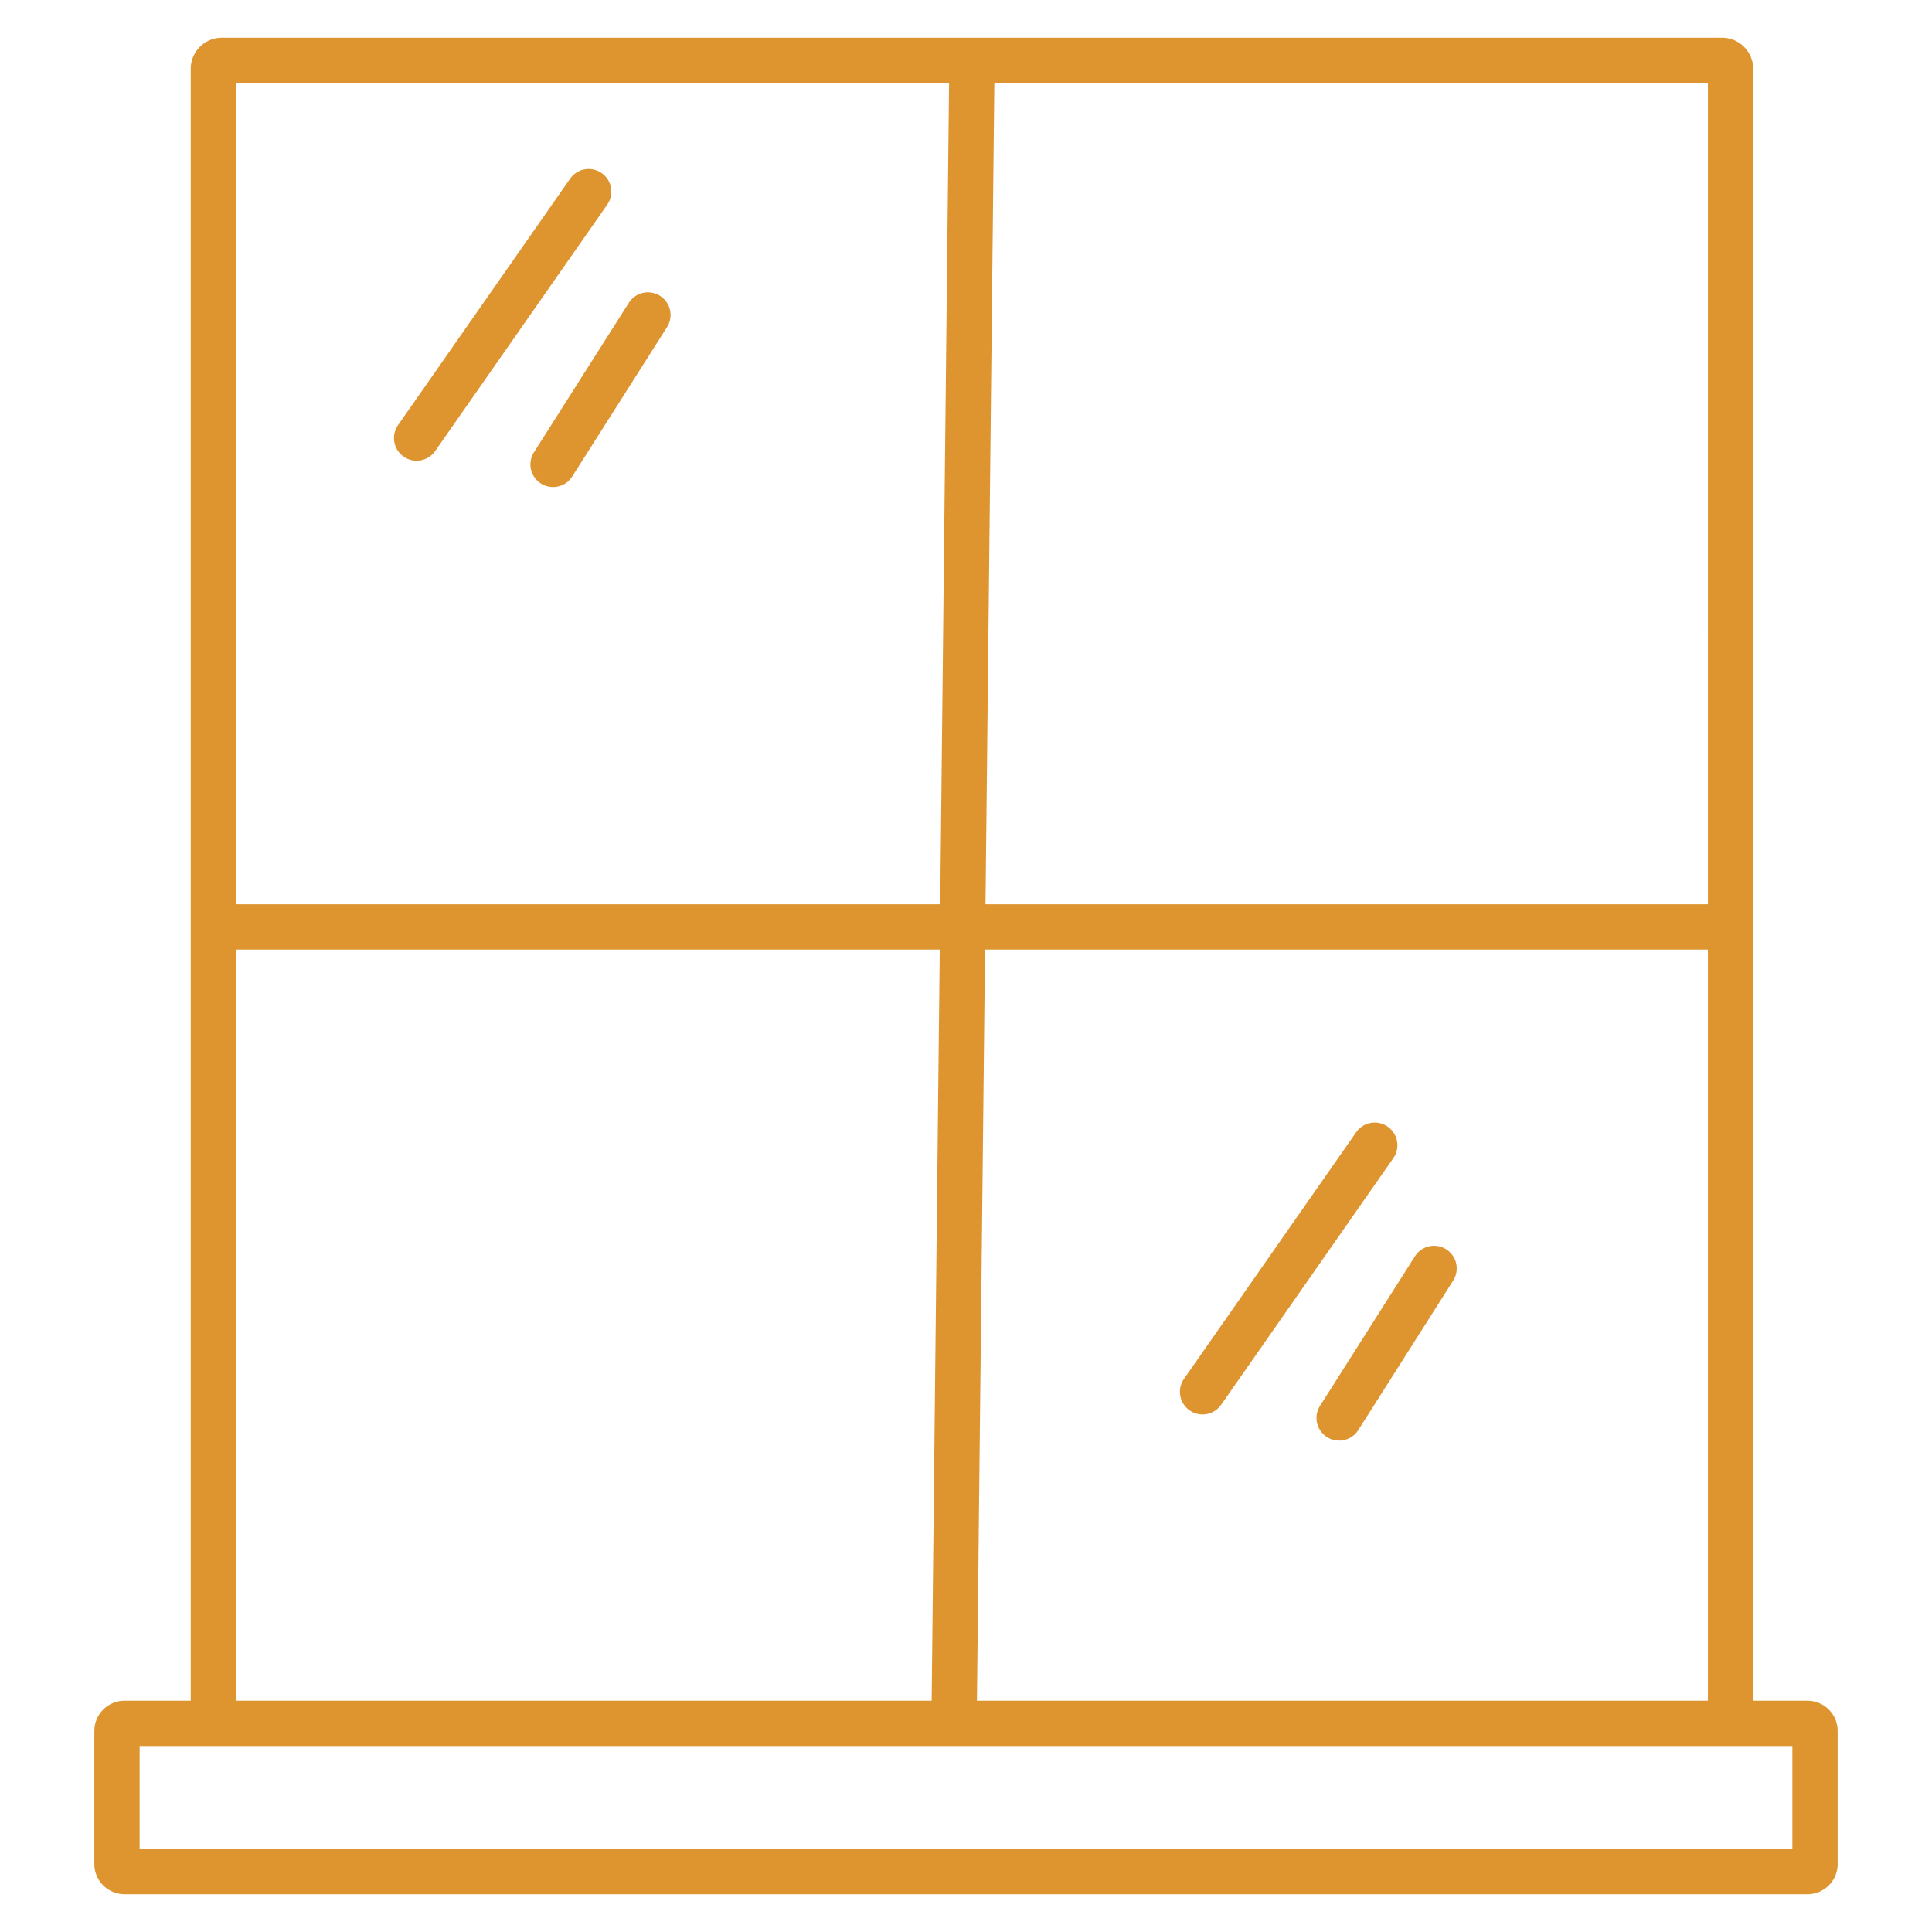 <svg id="Layer_1" height="512" viewBox="0 0 512 512" fill="#de942f" width="512" xmlns="http://www.w3.org/2000/svg" data-name="Layer 1"><path d="m479 450.714h-14.388v-432.406a8.247 8.247 0 0 0 -8.166-8.308h-397.735a8.248 8.248 0 0 0 -8.167 8.308v432.406h-17.544a8.009 8.009 0 0 0 -8 8v35.286a8.009 8.009 0 0 0 8 8h446a8.009 8.009 0 0 0 8-8v-35.286a8.009 8.009 0 0 0 -8-8zm-220.1 0 2.145-199.074h191.567v199.074zm193.712-211.074h-191.442l2.344-217.64h189.1zm-201.099-217.64-2.345 217.64h-186.624v-217.64zm-188.969 229.64h186.5l-2.144 199.074h-184.356zm412.456 238.36h-438v-27.286h438z"/><path d="m106.974 121.017a6 6 0 0 0 8.354-1.486l45.6-65.307a6 6 0 0 0 -9.84-6.87l-45.6 65.308a6 6 0 0 0 1.486 8.355z"/><path d="m143.354 128.138a6 6 0 0 0 8.282-1.85l25.156-39.63a6 6 0 0 0 -10.131-6.431l-25.156 39.629a6 6 0 0 0 1.849 8.282z"/><path d="m367.756 298.576a6 6 0 0 0 -8.355 1.486l-45.594 65.307a6 6 0 1 0 9.839 6.869l45.595-65.307a6 6 0 0 0 -1.485-8.355z"/><path d="m383.26 331.084a6 6 0 0 0 -8.281 1.85l-25.157 39.629a6 6 0 1 0 10.131 6.437l25.156-39.63a6 6 0 0 0 -1.849-8.286z"/></svg>